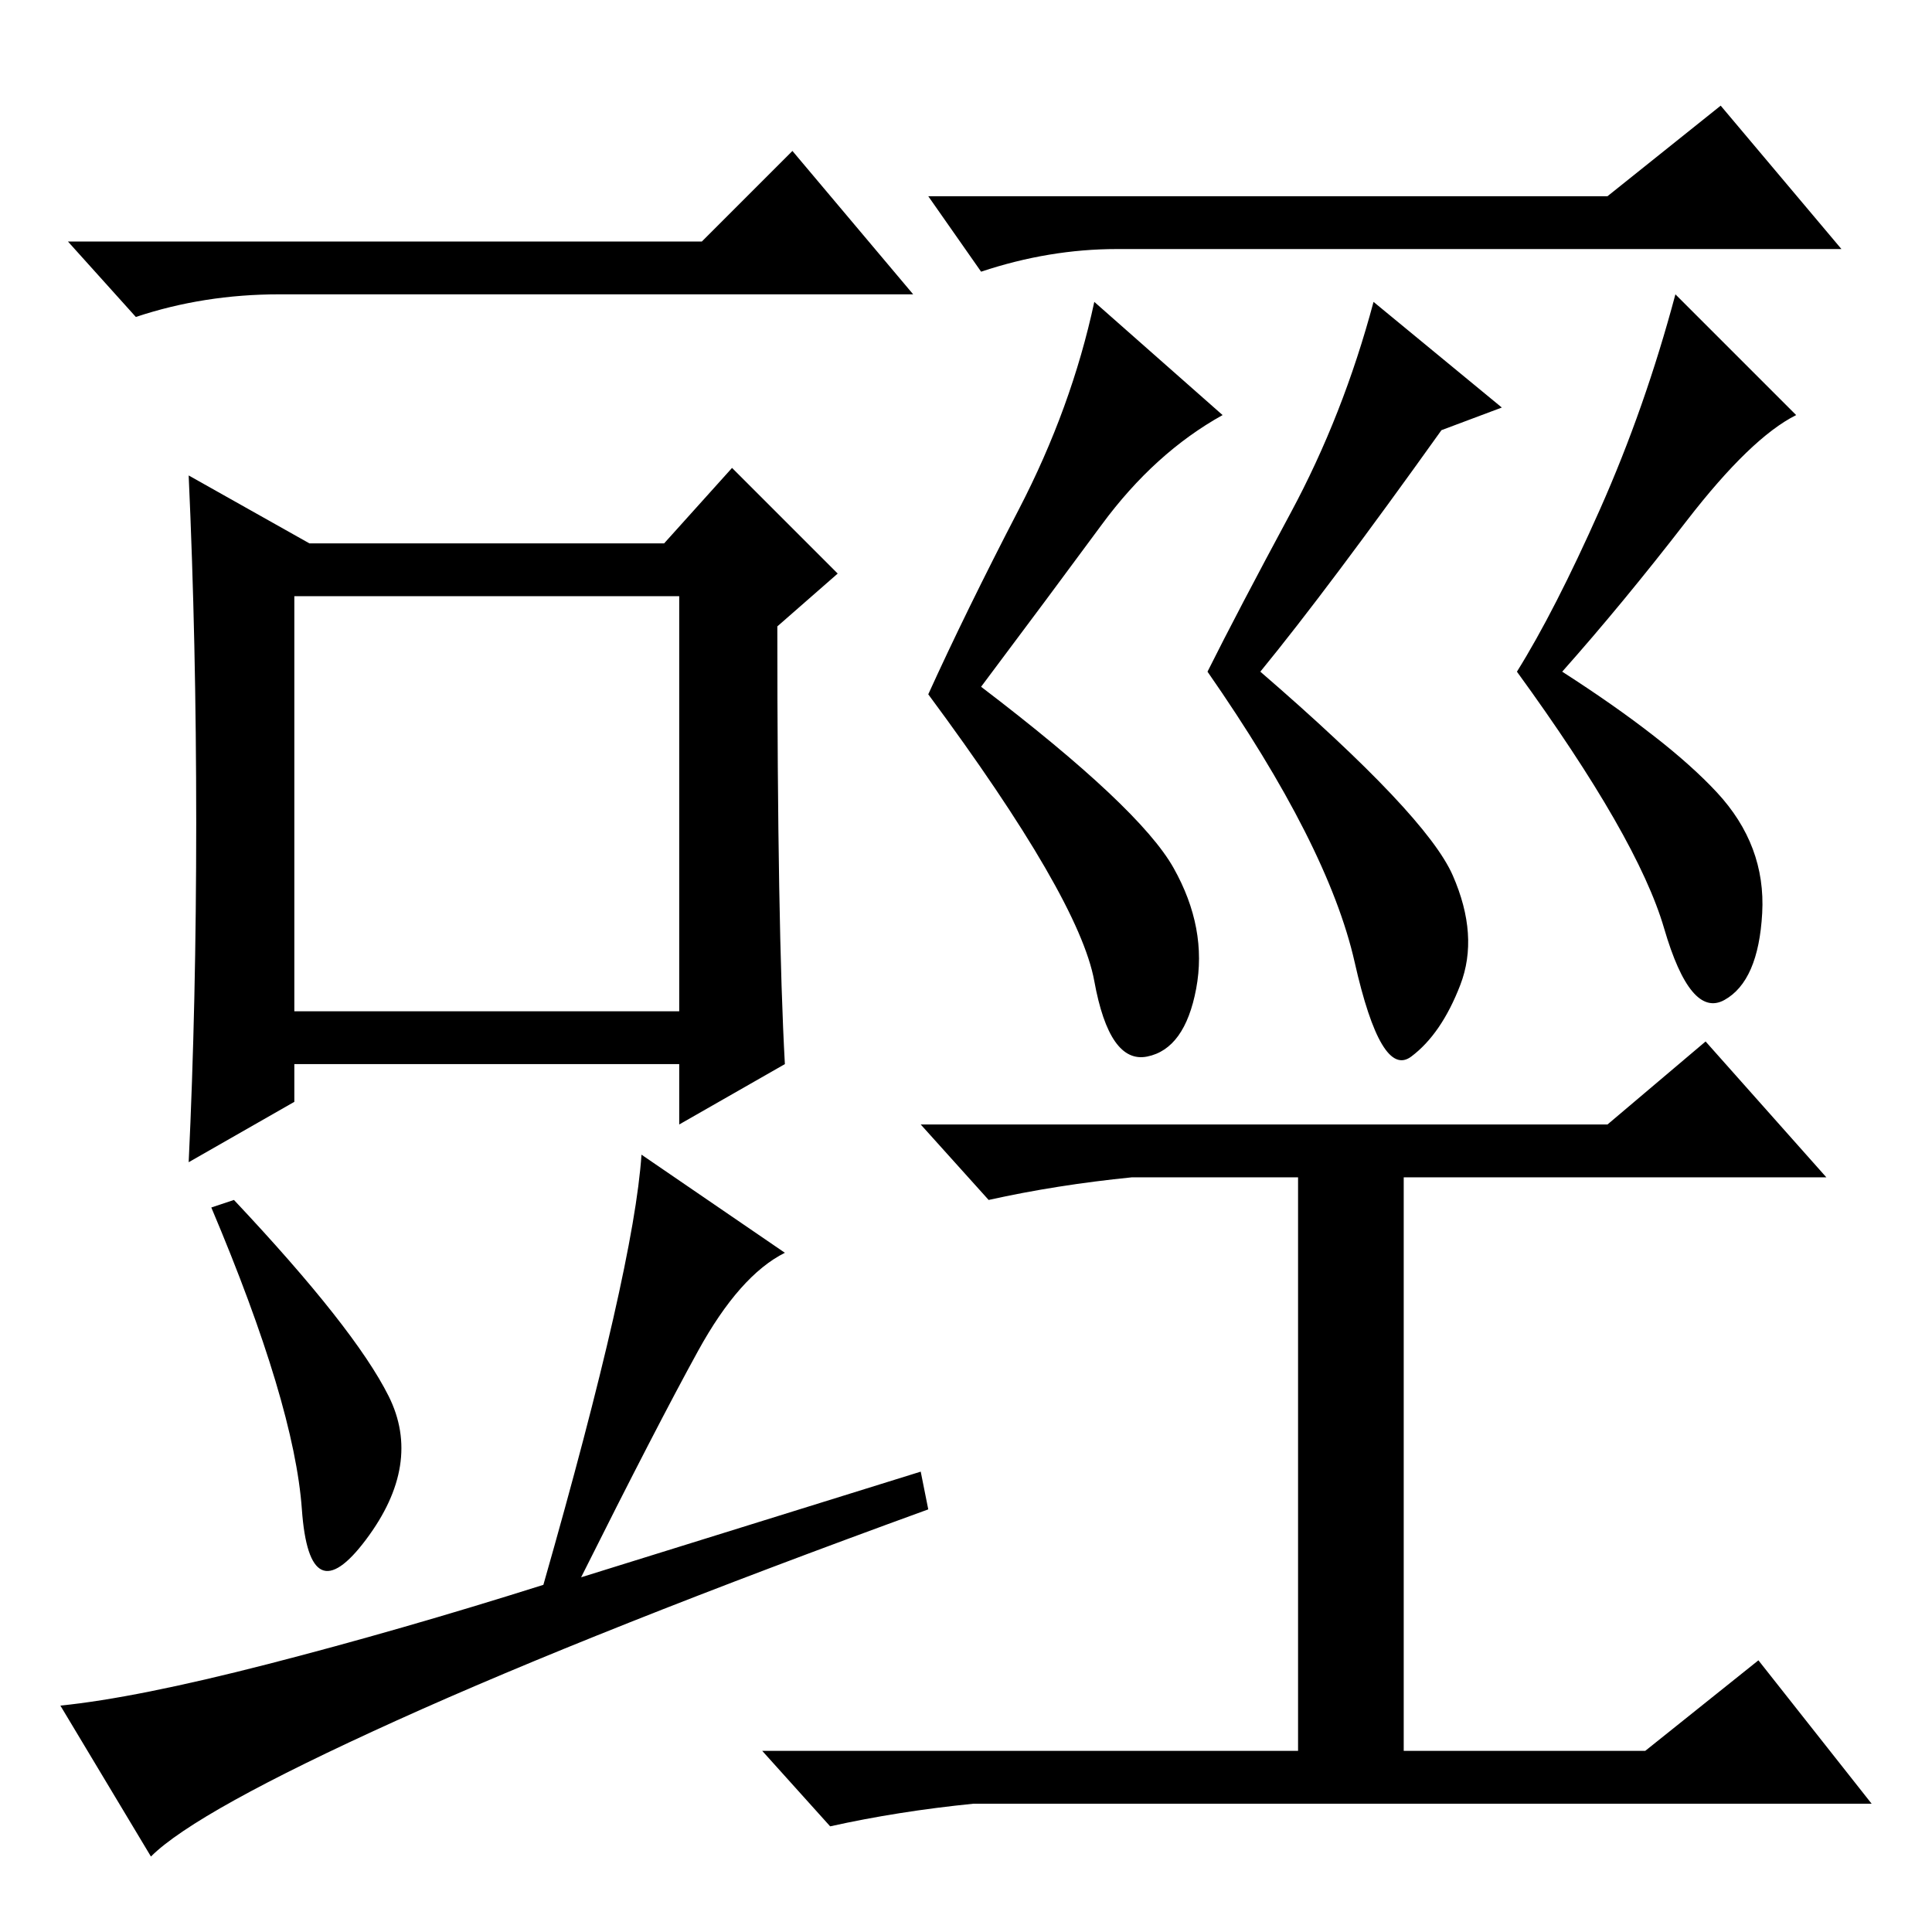 <?xml version="1.0" standalone="no"?>
<!DOCTYPE svg PUBLIC "-//W3C//DTD SVG 1.1//EN" "http://www.w3.org/Graphics/SVG/1.1/DTD/svg11.dtd" >
<svg xmlns="http://www.w3.org/2000/svg" xmlns:xlink="http://www.w3.org/1999/xlink" version="1.1" viewBox="0 -36 256 256">
  <g transform="matrix(1 0 0 -1 0 220)">
   <path fill="currentColor"
d="M39 122h51v55h-51v-55zM51.5 71q4.5 -9 -3 -19t-8.5 4t-12 40l3 1q16 -17 20.5 -26zM93 224l12 12l16 -19h-84q-10 0 -19 -3l-9 10h84zM122 61l1 -5q-44 -16 -70.5 -28t-32.5 -18l-12 20q10 1 27.5 5.5t36.5 10.5q12 42 13 57l19 -13q-6 -3 -11.5 -13t-15.5 -30zM41 184
h47l9 10l14 -14l-8 -7q0 -40 1 -58l-14 -8v8h-51v-5l-14 -8q1 21 1 45t-1 46zM213 230l15 12l16 -19h-96q-9 0 -18 -3l-7 10h90zM199 202l-8 -3q-15 -21 -24 -32q22 -19 25.5 -27t1 -14.5t-6.5 -9.5t-7.5 12.5t-19.5 38.5q4 8 11 21t11 28zM213 107l13 11l16 -18h-56v-76h32
l15 12l15 -19h-119q-10 -1 -19 -3l-9 10h71v76h-22q-10 -1 -19 -3l-9 10h91zM162 201q-9 -5 -16 -14.5t-16 -21.5q21 -16 25.5 -24t3 -16t-6.5 -9t-7 10t-22 38q5 11 12 24.5t10 27.5zM238 201q-6 -3 -14.5 -14t-16.5 -20q14 -9 20.5 -16t6 -16t-5 -11.5t-8 9.5t-19.5 34
q5 8 11 21.5t10 28.5z" />
  </g>

</svg>

